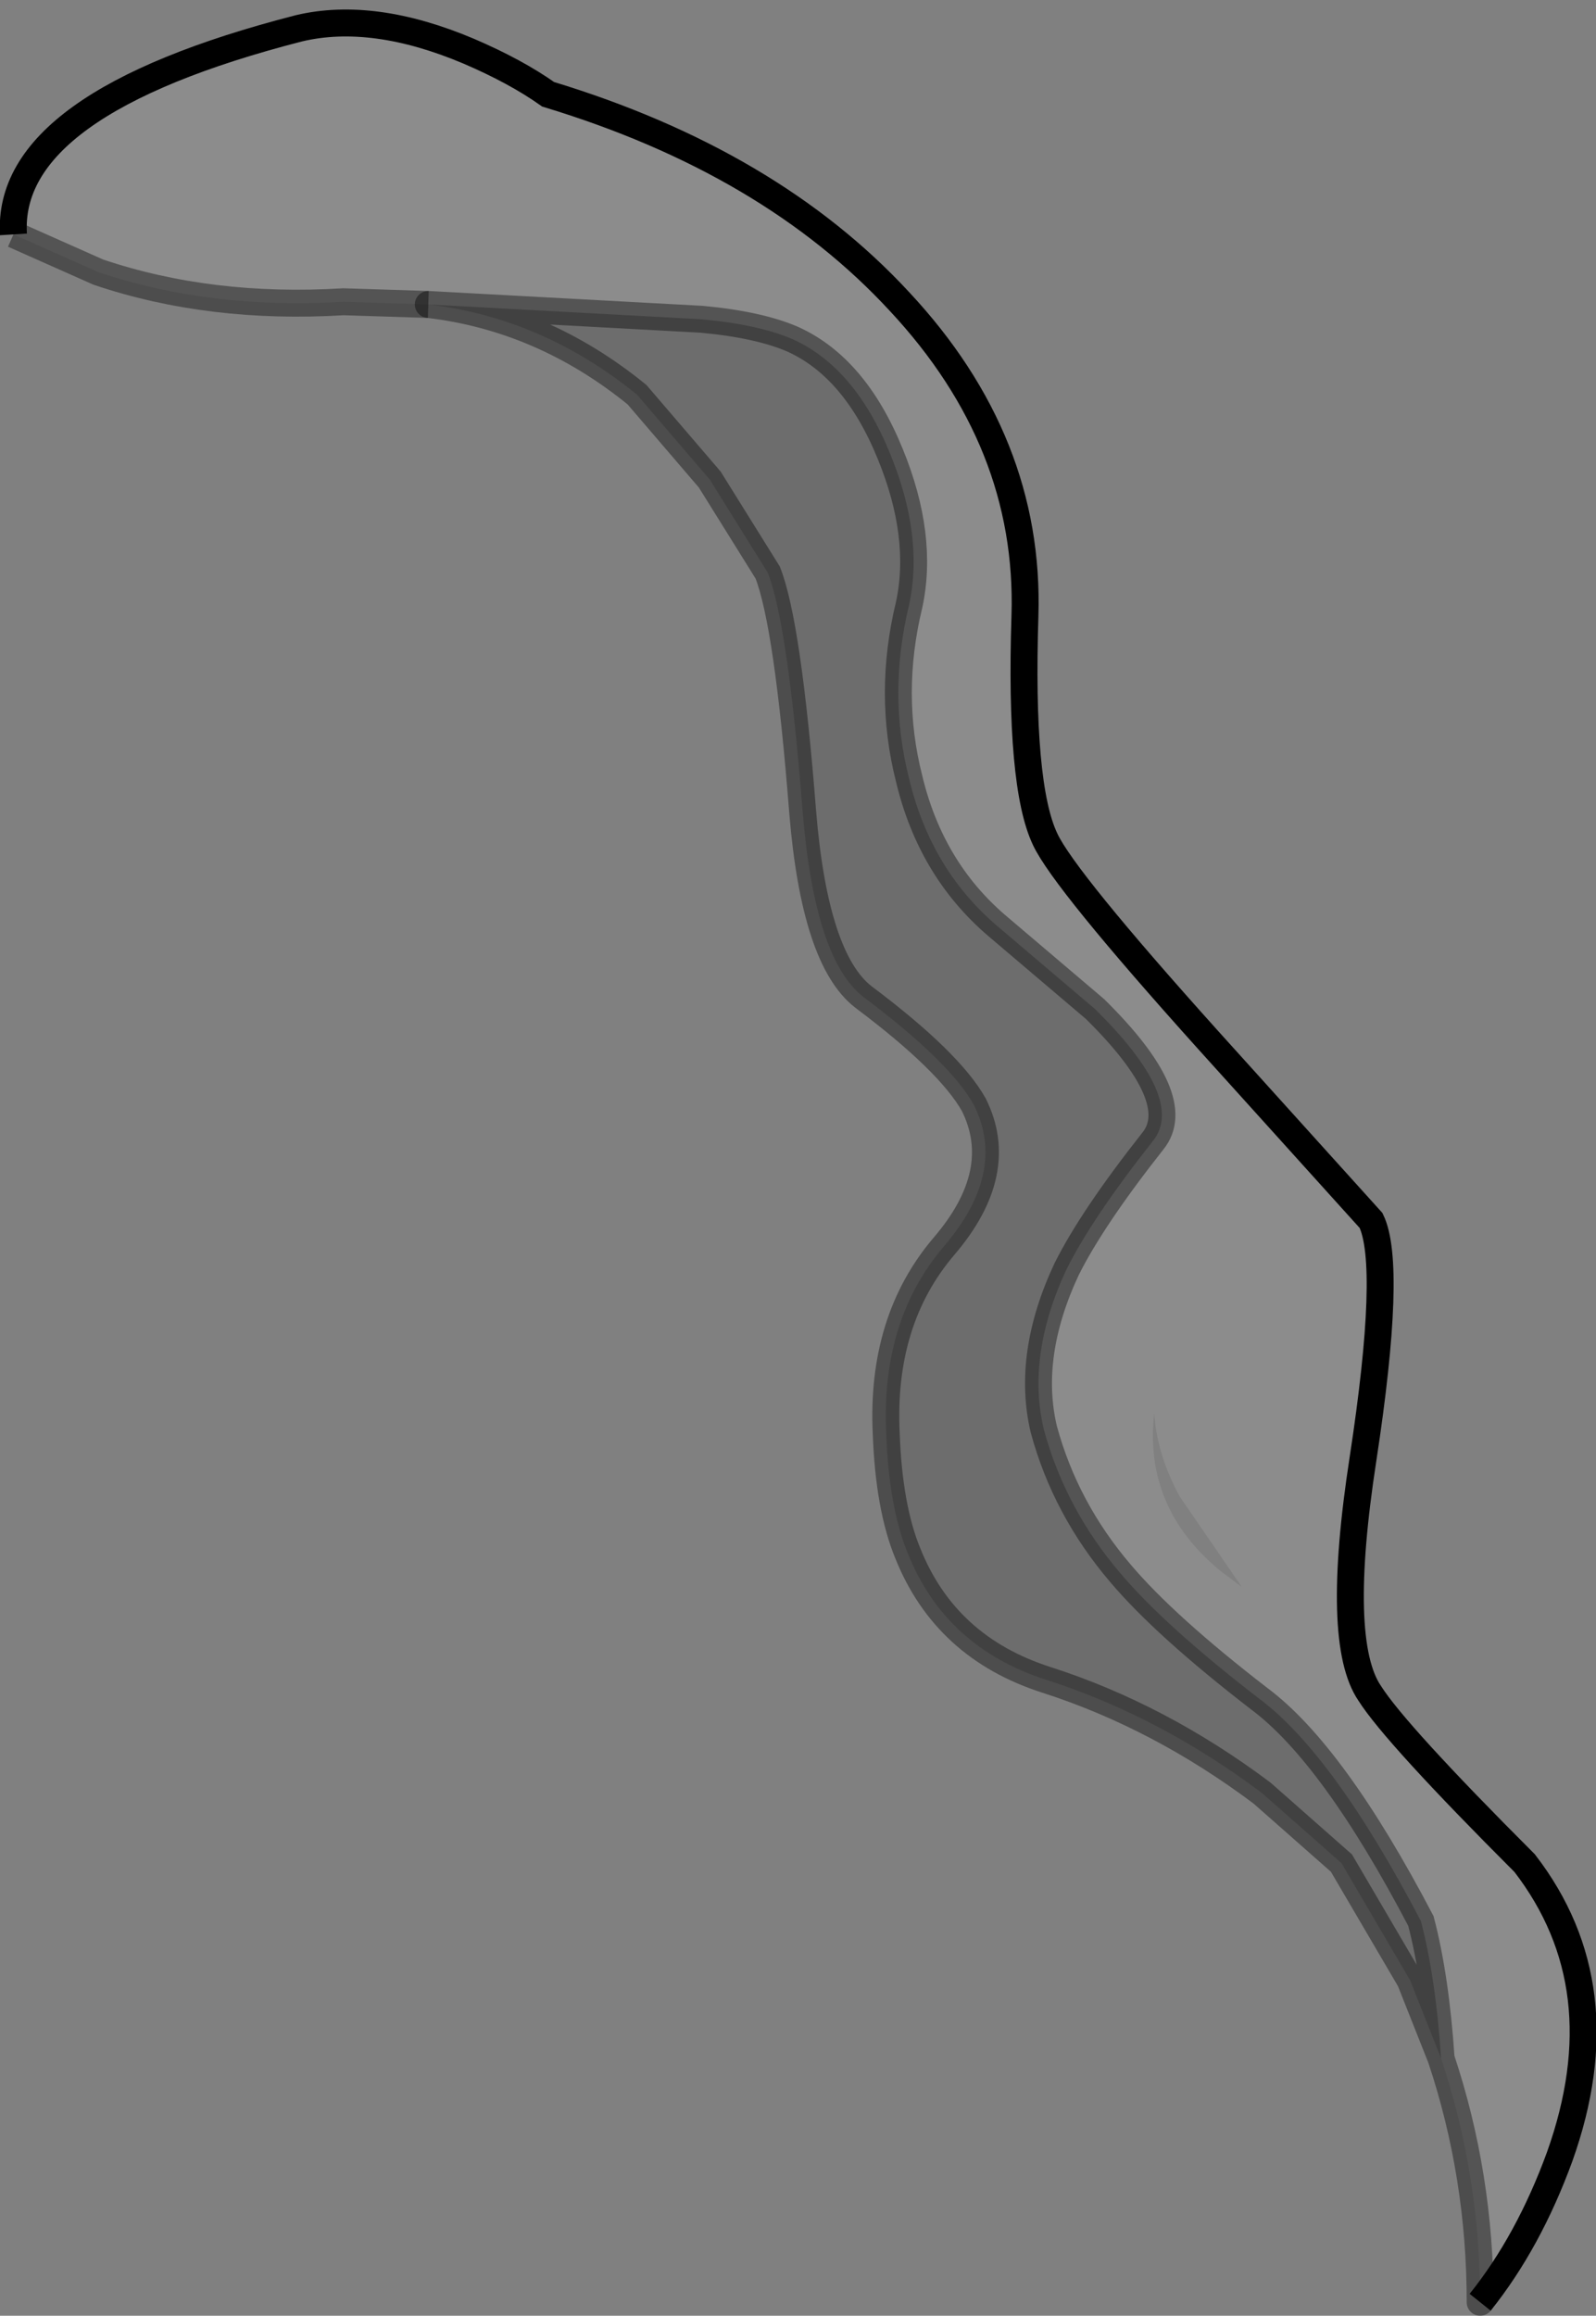 <?xml version="1.0" encoding="UTF-8" standalone="no"?>
<svg xmlns:xlink="http://www.w3.org/1999/xlink" height="85.95px" width="59.25px" xmlns="http://www.w3.org/2000/svg">
  <rect width="100%" height="100%" fill="#808080" stroke="none"/>
  <g transform="matrix(1.0, 0.0, 0.0, 1.0, 0.5, 0.85)">
    <path d="M45.6 58.05 L44.8 57.45 Q41.95 55.1 42.35 51.6 42.45 53.15 43.3 54.7 L45.6 58.05" fill="#ffffff" fill-opacity="0.004" fill-rule="evenodd" stroke="none"/>
    <path d="M15.4 10.45 L25.55 11.0 Q27.7 11.2 28.95 11.75 31.25 12.8 32.55 16.0 33.8 19.05 33.25 21.6 32.45 24.9 33.25 28.05 34.05 31.4 36.5 33.5 L40.15 36.6 Q43.55 39.95 42.3 41.5 40.05 44.35 39.1 46.25 37.6 49.45 38.25 52.2 39.05 55.15 41.1 57.55 42.75 59.5 46.25 62.2 49.0 64.25 52.25 70.45 52.8 72.55 53.0 75.55 L51.85 72.65 49.3 68.3 46.35 65.7 Q42.55 62.85 38.35 61.5 34.6 60.3 33.2 56.8 32.5 55.1 32.4 52.35 32.2 48.15 34.55 45.4 36.9 42.65 35.65 40.15 34.75 38.55 31.55 36.15 29.75 34.75 29.3 29.3 28.75 22.3 28.0 20.4 L25.85 16.95 23.15 13.8 Q19.65 10.95 15.4 10.45" fill="#000000" fill-opacity="0.149" fill-rule="evenodd" stroke="none"/>
    <path d="M0.0 7.85 Q-0.3 3.0 10.6 0.2 13.35 -0.45 16.9 1.05 18.65 1.8 19.85 2.65 28.1 5.15 32.9 10.35 37.75 15.55 37.55 22.0 37.35 28.3 38.3 30.3 39.0 31.8 44.35 37.75 L50.4 44.45 Q51.2 46.1 50.1 53.3 49.05 60.1 50.35 62.0 51.3 63.5 56.1 68.3 59.65 72.9 57.4 79.2 56.25 82.35 54.45 84.6 54.45 79.9 53.0 75.55 52.8 72.55 52.25 70.45 49.0 64.25 46.25 62.2 42.75 59.5 41.1 57.55 39.05 55.15 38.25 52.2 37.6 49.45 39.1 46.25 40.05 44.35 42.3 41.5 43.55 39.95 40.15 36.6 L36.5 33.5 Q34.05 31.4 33.25 28.05 32.45 24.9 33.25 21.6 33.8 19.05 32.55 16.0 31.25 12.8 28.95 11.75 27.7 11.2 25.55 11.0 L15.4 10.45 12.25 10.35 Q7.3 10.65 3.15 9.25 L0.0 7.85 M45.6 58.05 L43.3 54.7 Q42.45 53.15 42.35 51.6 41.95 55.1 44.8 57.45 L45.6 58.05" fill="#ffffff" fill-opacity="0.098" fill-rule="evenodd" stroke="none"/>
    <path d="M54.45 84.6 Q56.25 82.35 57.4 79.2 59.65 72.9 56.1 68.3 51.3 63.5 50.35 62.0 49.05 60.1 50.1 53.3 51.2 46.1 50.4 44.45 L44.35 37.75 Q39.0 31.8 38.3 30.3 37.35 28.3 37.55 22.0 37.75 15.55 32.9 10.35 28.1 5.15 19.85 2.65 18.65 1.8 16.9 1.05 13.35 -0.45 10.6 0.2 -0.3 3.0 0.0 7.85" fill="none" stroke="#000000" stroke-linecap="butt" stroke-linejoin="miter-clip" stroke-miterlimit="4.0" stroke-width="1.0"/>
    <path d="M0.0 7.85 L3.15 9.25 Q7.3 10.65 12.25 10.35 L15.4 10.45" fill="none" stroke="#000000" stroke-linecap="butt" stroke-linejoin="miter-clip" stroke-miterlimit="4.0" stroke-opacity="0.4" stroke-width="1.0"/>
    <path d="M15.4 10.45 L25.55 11.0 Q27.7 11.2 28.95 11.75 31.25 12.8 32.55 16.0 33.8 19.05 33.25 21.6 32.45 24.9 33.25 28.05 34.05 31.4 36.5 33.5 L40.15 36.6 Q43.55 39.95 42.3 41.5 40.05 44.35 39.1 46.25 37.6 49.45 38.25 52.2 39.05 55.15 41.1 57.55 42.75 59.5 46.25 62.2 49.0 64.25 52.25 70.45 52.8 72.55 53.0 75.55 54.45 79.9 54.45 84.6 M15.4 10.45 Q19.65 10.95 23.15 13.8 L25.85 16.95 28.0 20.4 Q28.75 22.3 29.3 29.3 29.75 34.75 31.55 36.15 34.75 38.55 35.65 40.15 36.9 42.65 34.55 45.4 32.2 48.15 32.4 52.35 32.5 55.1 33.2 56.8 34.6 60.3 38.35 61.5 42.55 62.85 46.35 65.7 L49.3 68.3 51.85 72.65 53.0 75.55" fill="none" stroke="#000000" stroke-linecap="round" stroke-linejoin="miter-clip" stroke-miterlimit="4.0" stroke-opacity="0.4" stroke-width="1.0"/>
  </g>
</svg>
